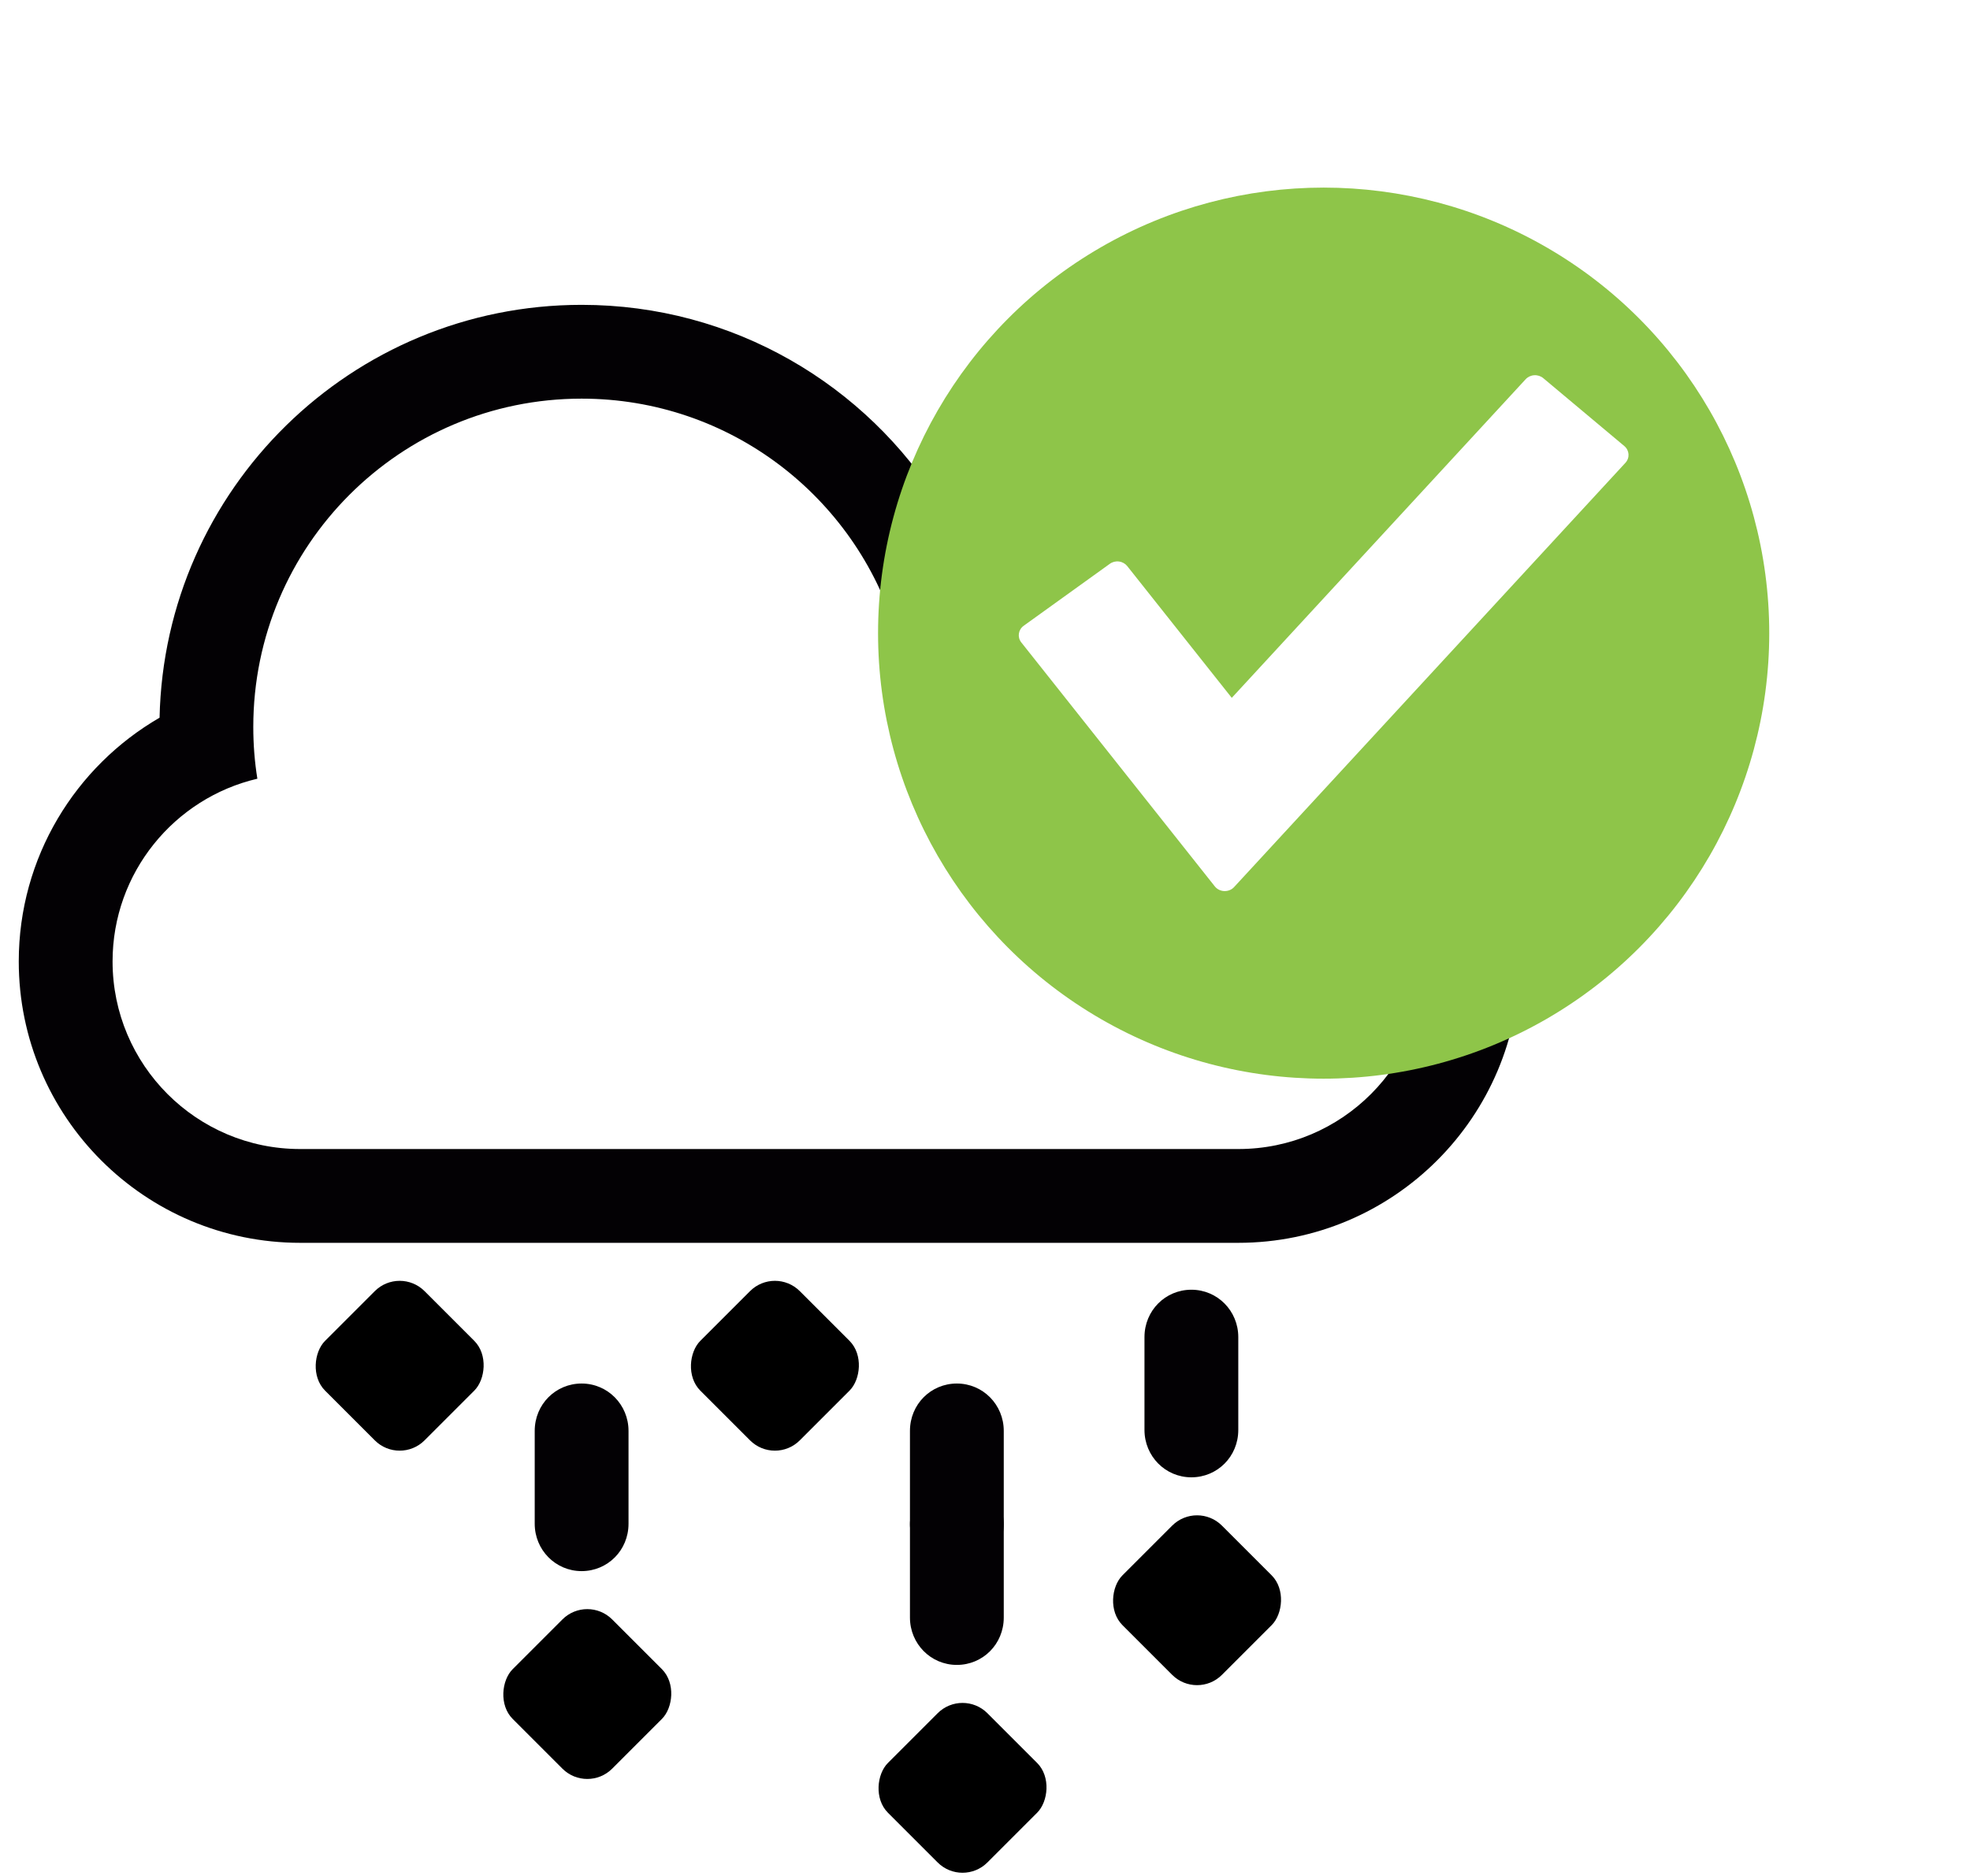 <?xml version="1.0" encoding="UTF-8"?>
<svg width="42px" height="40px" viewBox="0 0 42 40" version="1.1" xmlns="http://www.w3.org/2000/svg" xmlns:xlink="http://www.w3.org/1999/xlink">
    <!-- Generator: Sketch 50.2 (55047) - http://www.bohemiancoding.com/sketch -->
    <title>Group 2</title>
    <desc>Created with Sketch.</desc>
    <defs>
        <filter x="-36.8%" y="-26.3%" width="173.7%" height="173.7%" filterUnits="objectBoundingBox" id="filter-1">
            <feOffset dx="0" dy="2" in="SourceAlpha" result="shadowOffsetOuter1"></feOffset>
            <feGaussianBlur stdDeviation="2" in="shadowOffsetOuter1" result="shadowBlurOuter1"></feGaussianBlur>
            <feColorMatrix values="0 0 0 0 0.189   0 0 0 0 0.189   0 0 0 0 0.189  0 0 0 0.201 0" type="matrix" in="shadowBlurOuter1" result="shadowMatrixOuter1"></feColorMatrix>
            <feMerge>
                <feMergeNode in="shadowMatrixOuter1"></feMergeNode>
                <feMergeNode in="SourceGraphic"></feMergeNode>
            </feMerge>
        </filter>
        <circle id="path-2" cx="9.5" cy="9.5" r="9.5"></circle>
    </defs>
    <g id="Symbols" stroke="none" stroke-width="1" fill="none" fill-rule="evenodd">
        <g id="Scheduled-Maintenance-/-None-Copy" transform="translate(-23, -90)">
            <g id="Group-2" transform="translate(23, 92)">
                <g id="Weather-/-Hail" transform="translate(0.4, 4)">
                    <g id="Hail">
                        <rect id="Rectangle-2" fill="#000000" transform="translate(12.121, 30.121) rotate(45) translate(-12.121, -30.121) " x="10.621" y="28.621" width="3" height="3" rx="0.75"></rect>
                        <rect id="Rectangle-2" fill="#000000" transform="translate(16.121, 23.121) rotate(45) translate(-16.121, -23.121) " x="14.621" y="21.621" width="3" height="3" rx="0.75"></rect>
                        <rect id="Rectangle-2" fill="#000000" transform="translate(8.121, 23.121) rotate(45) translate(-8.121, -23.121) " x="6.621" y="21.621" width="3" height="3" rx="0.75"></rect>
                        <rect id="Rectangle-2" fill="#000000" transform="translate(25.121, 28.121) rotate(45) translate(-25.121, -28.121) " x="23.621" y="26.621" width="3" height="3" rx="0.75"></rect>
                        <rect id="Rectangle-2" fill="#000000" transform="translate(20.121, 32.121) rotate(45) translate(-20.121, -32.121) " x="18.621" y="30.621" width="3" height="3" rx="0.75"></rect>
                        <path d="M20,23.5 C19.447,23.5 19,23.943 19,24.51 L19,26.49 C19,27.048 19.443,27.5 20,27.5 C20.553,27.5 21,27.057 21,26.49 L21,24.51 C21,23.952 20.557,23.5 20,23.5 Z" id="Shape" fill="#030104" fill-rule="nonzero"></path>
                        <path d="M20,25.5 C19.447,25.5 19,25.943 19,26.51 L19,28.49 C19,29.048 19.443,29.5 20,29.5 C20.553,29.5 21,29.057 21,28.49 L21,26.51 C21,25.952 20.557,25.5 20,25.5 Z" id="Shape" fill="#030104" fill-rule="nonzero"></path>
                        <path d="M12,23.5 C11.447,23.5 11,23.943 11,24.51 L11,26.49 C11,27.048 11.444,27.5 12,27.5 C12.553,27.5 13,27.057 13,26.49 L13,24.51 C13,23.952 12.556,23.5 12,23.5 Z" id="Shape" fill="#030104" fill-rule="nonzero"></path>
                        <path d="M25,21.5 C24.447,21.5 24,21.943 24,22.51 L24,24.49 C24,25.048 24.443,25.5 25,25.5 C25.553,25.5 26,25.057 26,24.49 L26,22.51 C26,21.952 25.557,21.5 25,21.5 Z" id="Shape" fill="#030104" fill-rule="nonzero"></path>
                        <path d="M27.586,8.712 C26.66,6.251 24.284,4.5 21.5,4.5 C20.859,4.5 20.24,4.593 19.654,4.766 C18.068,2.205 15.233,0.5 12,0.5 C7.096,0.5 3.106,4.424 3.002,9.303 C1.207,10.342 0,12.283 0,14.5 C0,17.812 2.687,20.5 6,20.5 L26,20.5 C29.312,20.5 32,17.807 32,14.5 C32,11.735 30.13,9.407 27.586,8.712 Z M26.003,18.5 L5.997,18.5 C3.794,18.5 2,16.709 2,14.5 C2,12.608 3.317,11.018 5.087,10.604 C5.029,10.245 5,9.876 5,9.5 C5,5.634 8.134,2.5 12,2.5 C15.162,2.5 17.834,4.597 18.702,7.475 C19.471,6.864 20.441,6.5 21.5,6.5 C23.816,6.5 25.725,8.25 25.973,10.5 L26.003,10.5 C28.206,10.5 30,12.291 30,14.5 C30,16.705 28.211,18.5 26.003,18.5 Z" id="Shape" fill="#030104" fill-rule="nonzero"></path>
                    </g>
                </g>
                <g id="Check" filter="url(#filter-1)" transform="translate(18.72, 0)">
                    <mask id="mask-3" fill="white">
                        <use xlink:href="#path-2"></use>
                    </mask>
                    <use id="Mask" fill="#8EC549" xlink:href="#path-2"></use>
                    <path d="M15.909,5.51 L14.182,4.063 C14.129,4.019 14.059,3.996 13.989,4.001 C13.919,4.005 13.853,4.036 13.806,4.087 L7.541,10.88 L5.313,8.071 C5.271,8.018 5.208,7.982 5.138,7.973 C5.068,7.963 4.997,7.981 4.941,8.022 L3.106,9.342 C2.988,9.427 2.965,9.586 3.054,9.698 L7.179,14.899 C7.227,14.96 7.301,14.997 7.381,15 C7.385,15 7.388,15 7.391,15 C7.468,15 7.541,14.969 7.591,14.914 L15.934,5.868 C16.031,5.762 16.02,5.602 15.909,5.51 Z" id="Shape" fill="#FFFFFF" fill-rule="nonzero" mask="url(#mask-3)"></path>
                </g>
            </g>
        </g>
    </g>
</svg>